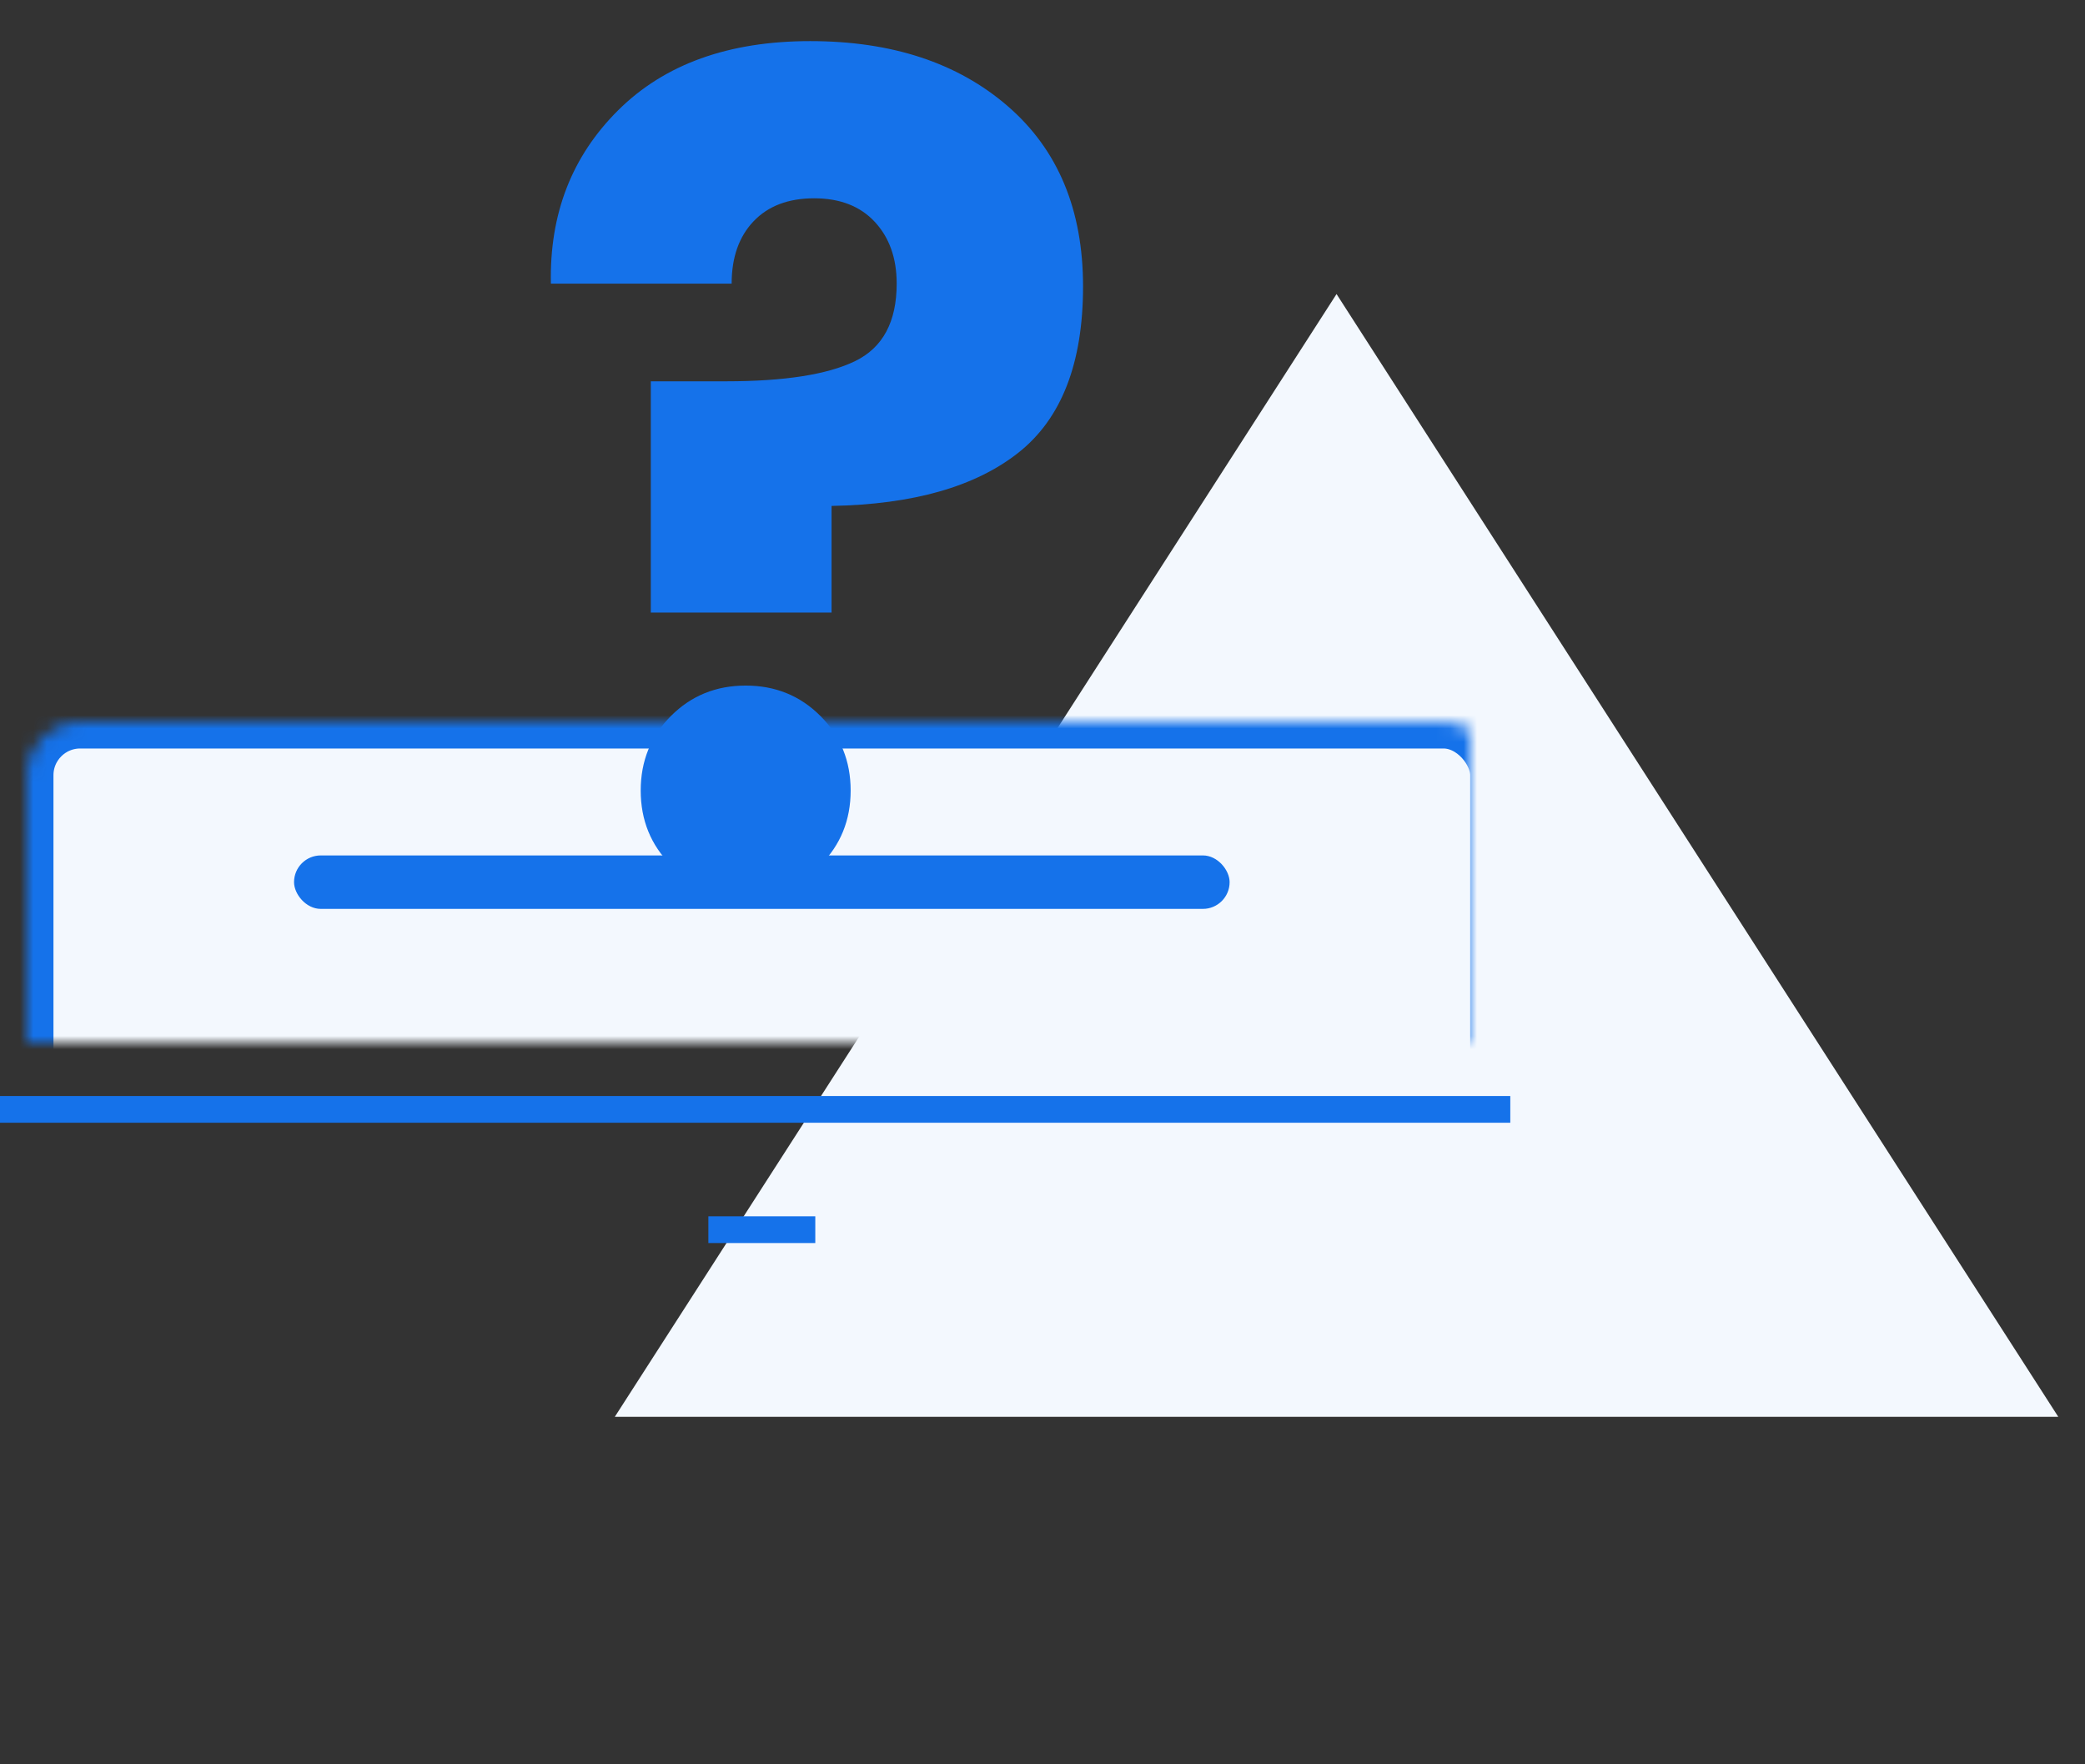 <?xml version="1.0" encoding="UTF-8"?>
<svg width="156px" height="132px" viewBox="0 0 156 132" version="1.1" xmlns="http://www.w3.org/2000/svg" xmlns:xlink="http://www.w3.org/1999/xlink">
    <rect x="0" y="0" width="156" height="132" fill="#333333" stroke="none"/>
    <!-- Generator: Sketch 40.3 (33839) - http://www.bohemiancoding.com/sketch -->
    <title>pourquoi</title>
    <desc>Created with Sketch.</desc>
    <defs>
        <rect id="path-1" x="2" y="54" width="110" height="78" rx="4"></rect>
        <mask id="mask-2" maskContentUnits="userSpaceOnUse" maskUnits="objectBoundingBox" x="0" y="0" width="110" height="78" fill="white">
            <use xlink:href="#path-1"></use>
        </mask>
        <rect id="path-3" x="0" y="48" width="114" height="48" rx="4"></rect>
        <mask id="mask-4" maskContentUnits="userSpaceOnUse" maskUnits="objectBoundingBox" x="0" y="0" width="114" height="48" fill="white">
            <use xlink:href="#path-3"></use>
        </mask>
        <rect id="path-5" x="51" y="87" width="12" height="14" rx="4"></rect>
        <mask id="mask-6" maskContentUnits="userSpaceOnUse" maskUnits="objectBoundingBox" x="0" y="0" width="12" height="14" fill="white">
            <use xlink:href="#path-5"></use>
        </mask>
    </defs>
    <g id="Page-1" stroke="none" stroke-width="1" fill="none" fill-rule="evenodd">
        <g id="Desktop" transform="translate(-62, -392)">
            <g id="cards" transform="translate(42, 361)">
                <g id="card">
                    <g id="illustration" transform="translate(20, 31)">
                        <polygon id="Triangle" fill="#F3F8FE" points="100 22 154 106 46 106"></polygon>
                        <use id="d-day" stroke="#1572EA" mask="url(#mask-2)" stroke-width="4" fill="#F3F8FE" xlink:href="#path-1"></use>
                        <use id="d-day" stroke="#1572EA" mask="url(#mask-4)" stroke-width="4" fill="#FFFFFF" xlink:href="#path-3"></use>
                        <use id="d-day" stroke="#1572EA" mask="url(#mask-6)" stroke-width="4" fill="#FFFFFF" xlink:href="#path-5"></use>
                        <rect id="Rectangle" fill="#1572EA" x="53" y="91" width="8" height="2"></rect>
                        <rect id="d-day" fill="#1572EA" x="22" y="64" width="70" height="4" rx="2"></rect>
                        <path d="M50.206,64.732 C48.694,63.22 47.938,61.358 47.938,59.146 C47.938,56.934 48.694,55.072 50.206,53.56 C51.718,52.048 53.58,51.292 55.792,51.292 C58.004,51.292 59.866,52.048 61.378,53.56 C62.89,55.072 63.646,56.934 63.646,59.146 C63.646,61.358 62.89,63.22 61.378,64.732 C59.866,66.244 58.004,67 55.792,67 C53.58,67 51.718,66.244 50.206,64.732 L50.206,64.732 Z M46.258,8.242 C49.73,4.798 54.518,3.076 60.622,3.076 C66.726,3.076 71.654,4.7 75.406,7.948 C79.158,11.196 81.034,15.69 81.034,21.43 C81.034,27.17 79.424,31.314 76.204,33.862 C72.984,36.41 68.322,37.74 62.218,37.852 L62.218,45.832 L48.694,45.832 L48.694,28.528 L54.322,28.528 C58.69,28.528 61.91,28.024 63.982,27.016 C66.054,26.008 67.09,24.076 67.09,21.22 C67.09,19.316 66.544,17.776 65.452,16.6 C64.36,15.424 62.848,14.836 60.916,14.836 C58.984,14.836 57.472,15.41 56.38,16.558 C55.288,17.706 54.742,19.26 54.742,21.22 L41.218,21.22 C41.106,16.012 42.786,11.686 46.258,8.242 L46.258,8.242 Z" id="?" fill="#1572EA"></path>
                        <rect id="d-day" fill="#1572EA" x="0" y="82" width="113" height="2"></rect>
                    </g>
                </g>
            </g>
        </g>
    </g>
</svg>